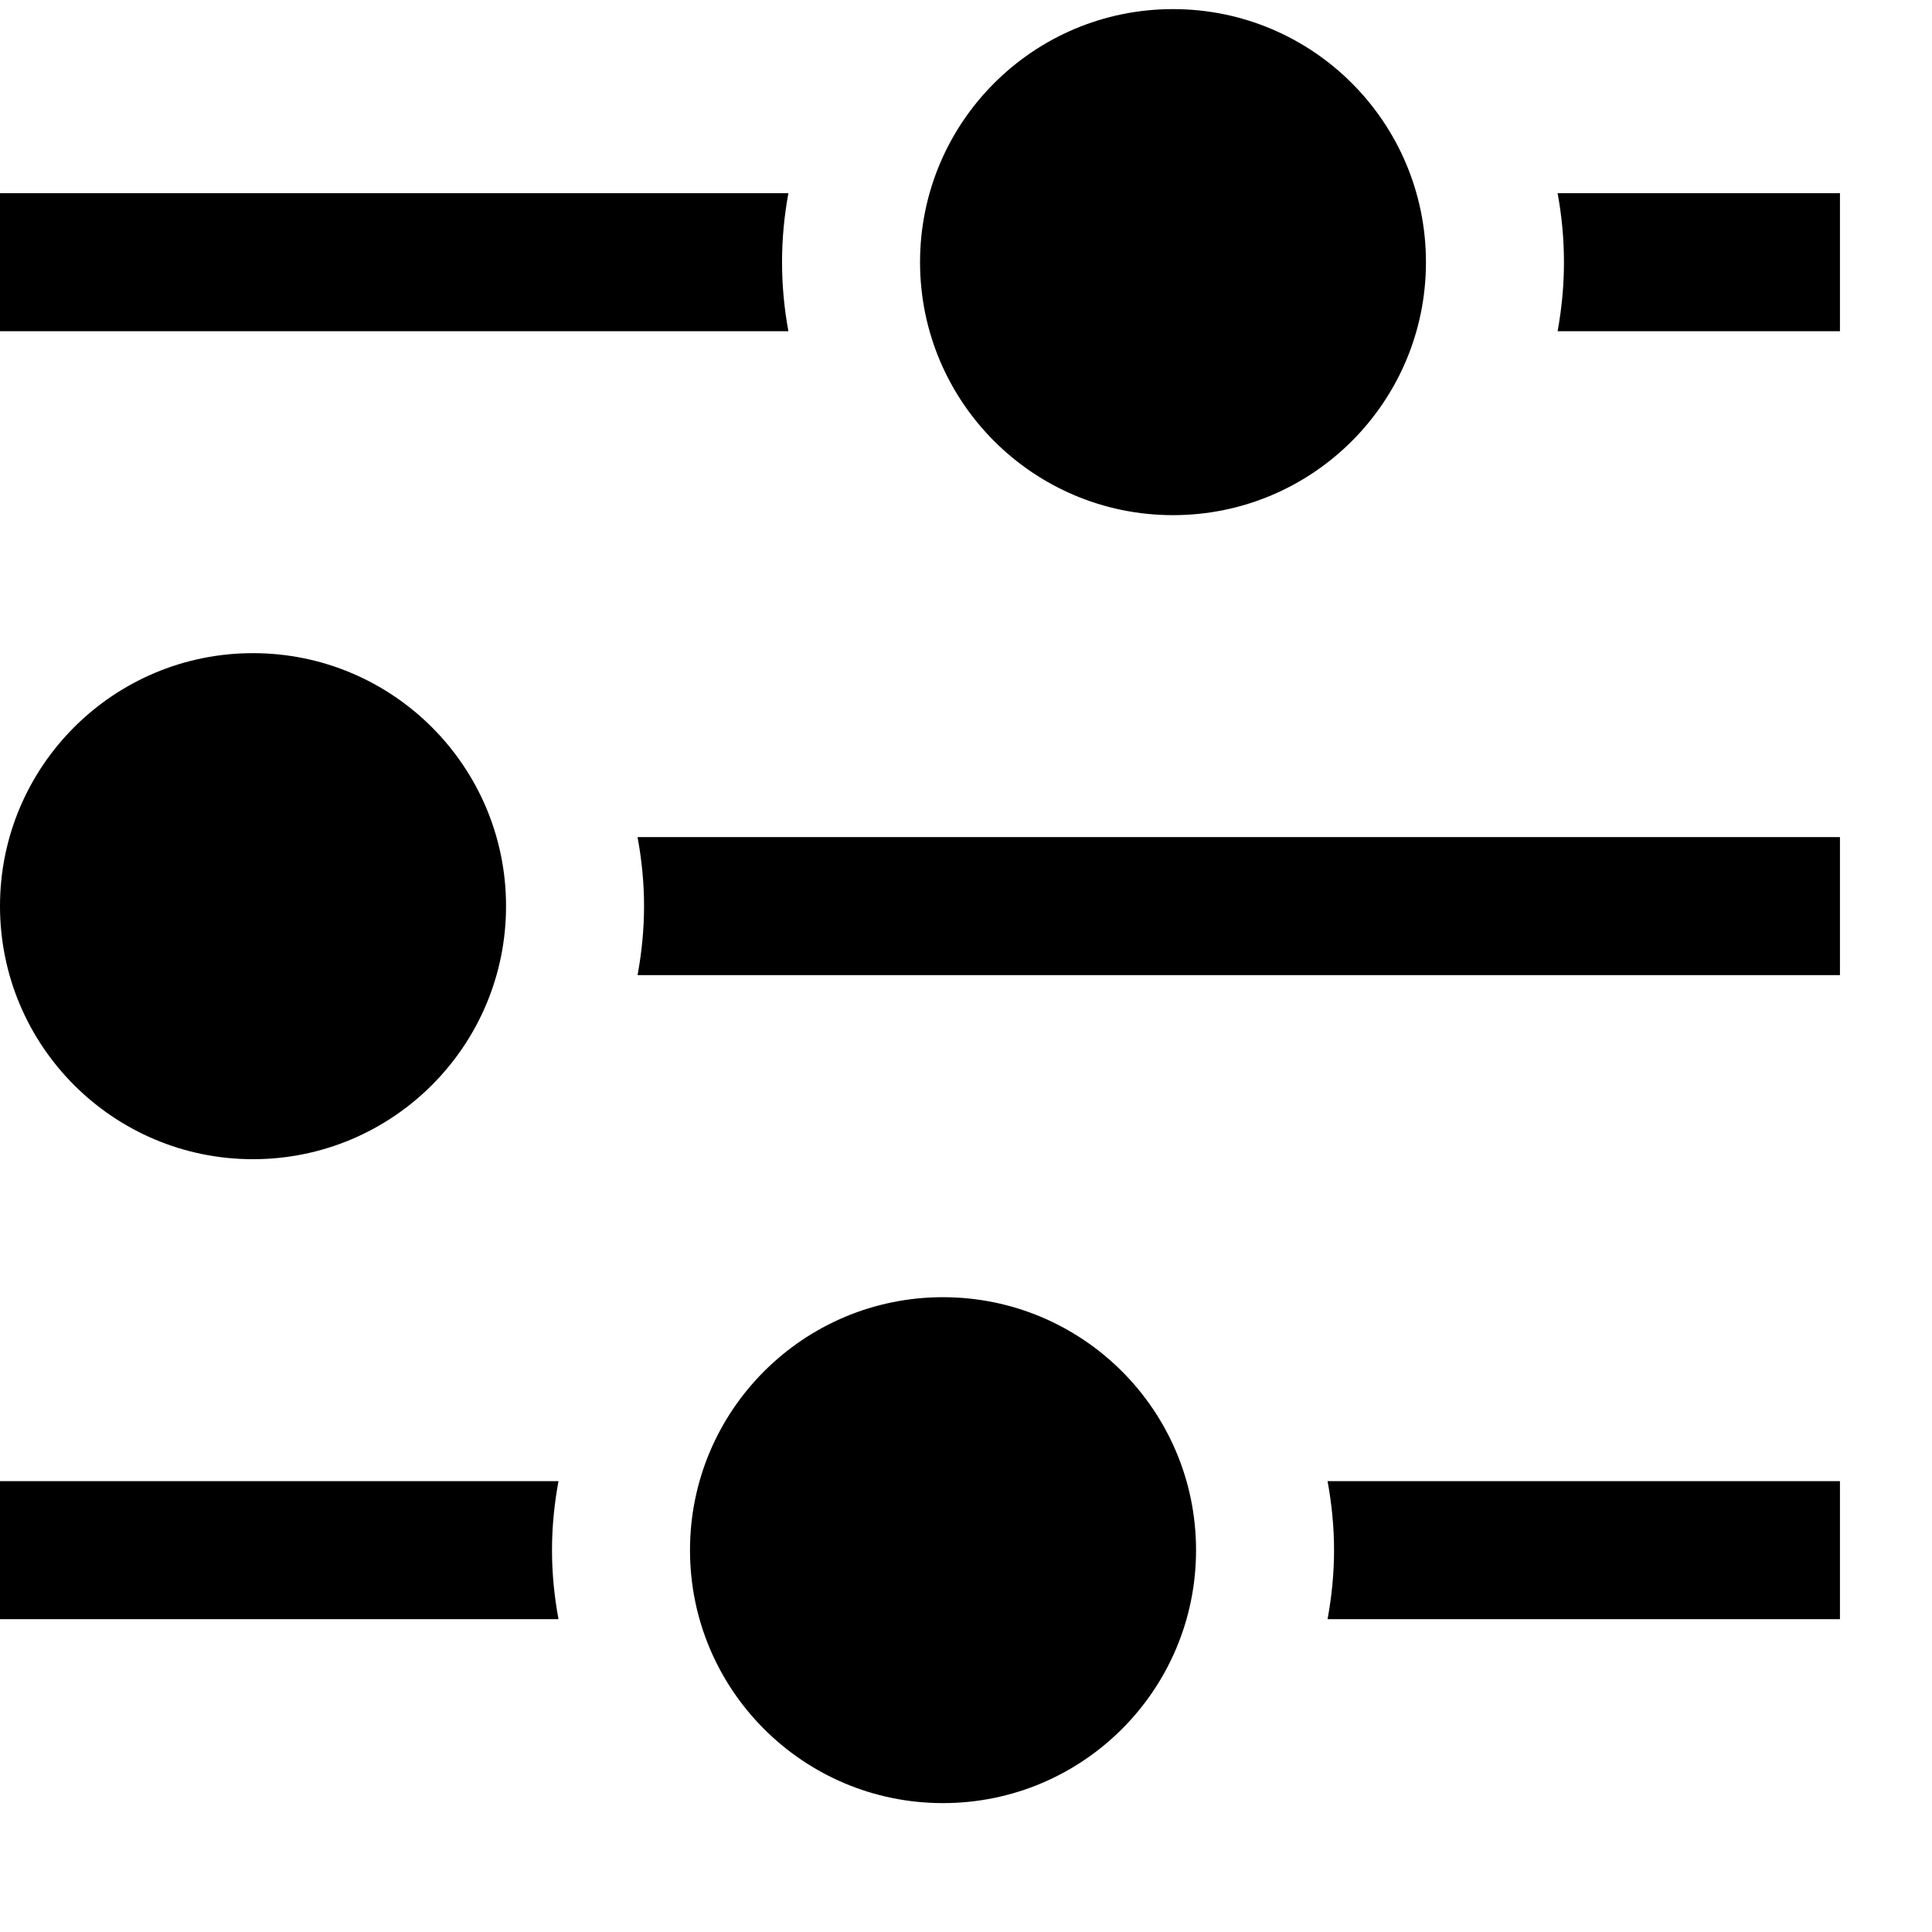 <svg width="14" height="14" viewBox="0 0 14 14" fill="none" xmlns="http://www.w3.org/2000/svg">
<path fill-rule="evenodd" clip-rule="evenodd" d="M10.333 1.9C10.333 2.912 9.513 3.733 8.5 3.733C7.487 3.733 6.667 2.912 6.667 1.9C6.667 0.887 7.487 0.066 8.5 0.066C9.513 0.066 10.333 0.887 10.333 1.9ZM5.713 1.4C5.683 1.563 5.667 1.73 5.667 1.9C5.667 2.07 5.683 2.236 5.713 2.4H0V1.4H5.713ZM11.333 1.9C11.333 1.73 11.317 1.563 11.287 1.4H13.333V2.4H11.287C11.317 2.236 11.333 2.07 11.333 1.9ZM4.62 7.066C4.65 6.903 4.667 6.736 4.667 6.566C4.667 6.396 4.65 6.23 4.62 6.066H13.333V7.066H4.62ZM3.667 6.566C3.667 7.579 2.846 8.4 1.833 8.4C0.821 8.4 0 7.579 0 6.566C0 5.554 0.821 4.733 1.833 4.733C2.846 4.733 3.667 5.554 3.667 6.566ZM0 11.733V10.733H4.047C4.017 10.896 4 11.063 4 11.233C4 11.403 4.017 11.57 4.047 11.733H0ZM9.667 11.233C9.667 11.403 9.65 11.57 9.62 11.733H13.333V10.733H9.62C9.65 10.896 9.667 11.063 9.667 11.233ZM6.833 13.066C7.846 13.066 8.667 12.246 8.667 11.233C8.667 10.221 7.846 9.4 6.833 9.4C5.821 9.4 5 10.221 5 11.233C5 12.246 5.821 13.066 6.833 13.066Z" fill="currentColor"/>
</svg>
